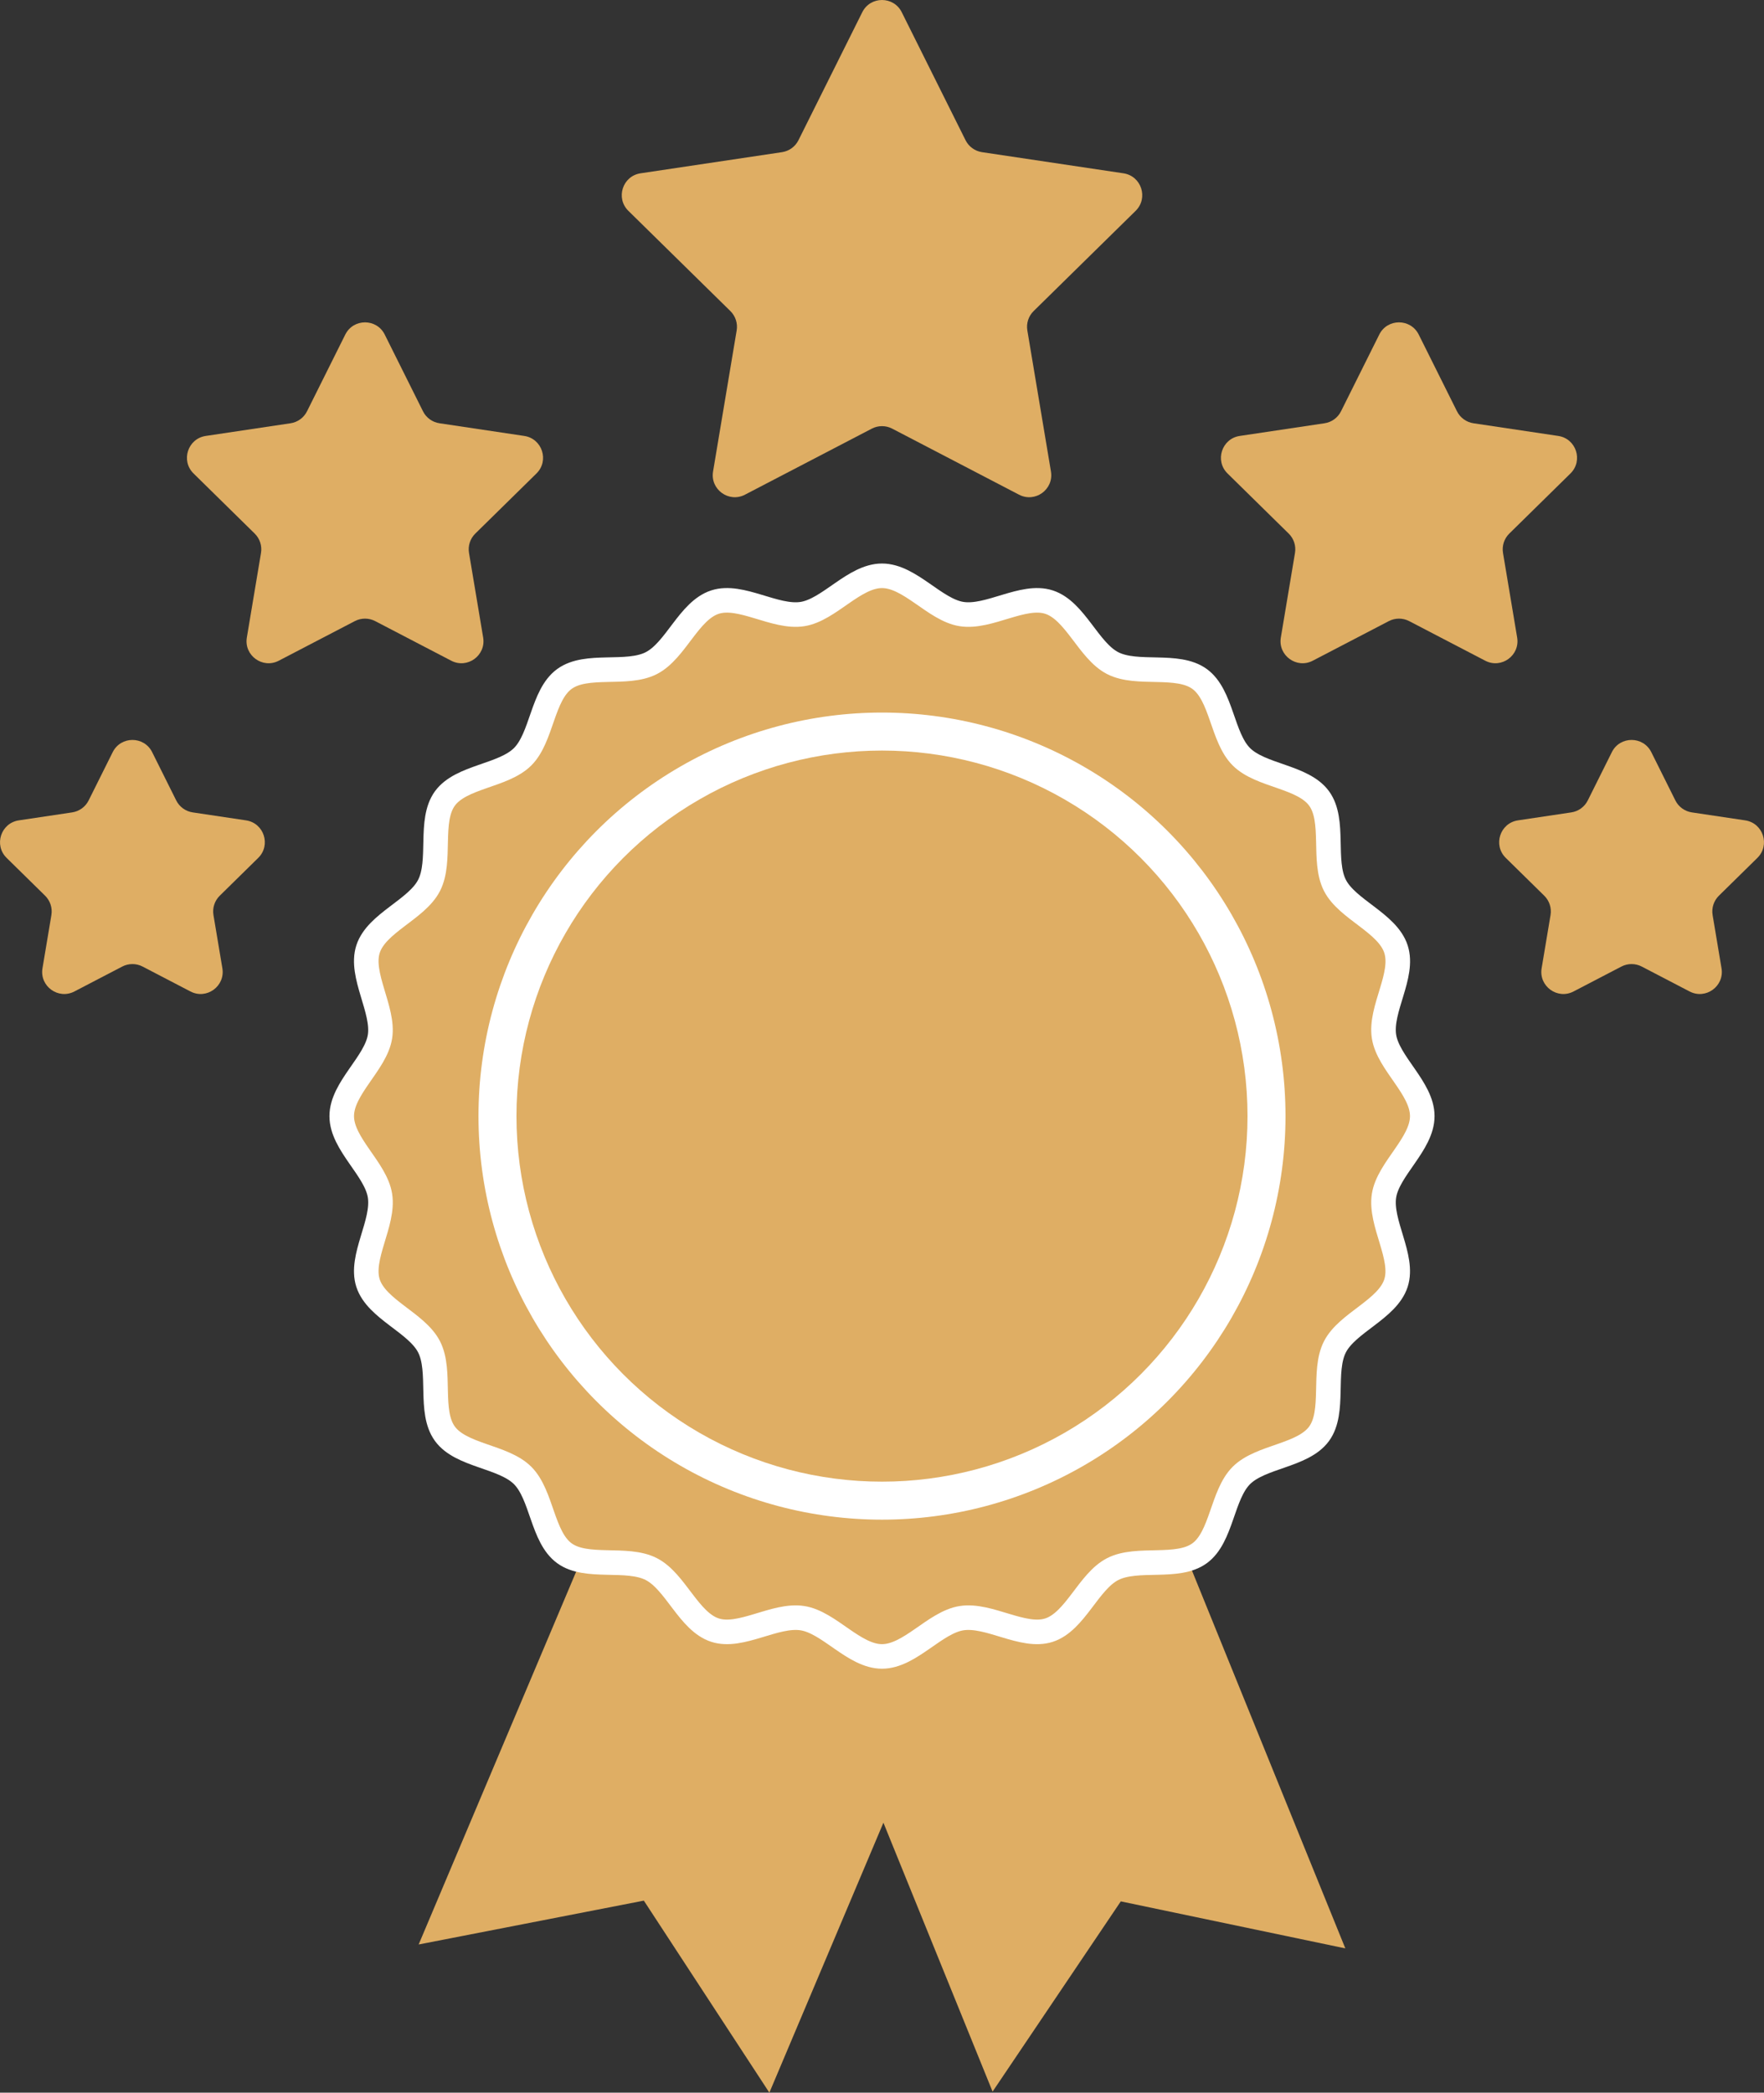 <?xml version="1.0" encoding="UTF-8"?>
<svg id="Layer_2" data-name="Layer 2" xmlns="http://www.w3.org/2000/svg" viewBox="0 0 1436.21 1703.64">
  <rect x="0" y="0" width="1436.21" height="1703.64" fill="#333333" stroke="none"/>
  <defs>
    <style>
      .cls-1, .cls-2 {
        stroke-width: 0px;
      }

      .cls-1, .cls-3 {
        fill: #dfae64;
      }

      .cls-2 {
        fill: #fff;
      }

      .cls-3 {
        stroke: #fff;
        stroke-miterlimit: 10;
        stroke-width: 20px;
      }
    </style>
  </defs>
  <g id="Layer_1-2" data-name="Layer 1">
    <g>
      <g>
        <path class="cls-1" d="m734.17,9.94l51.95,104.2c2.61,5.24,7.62,8.88,13.41,9.74l115.15,17.21c14.65,2.19,20.49,20.18,9.93,30.56l-83.05,81.6c-4.18,4.1-6.09,9.99-5.12,15.77l19.22,114.83c2.44,14.61-12.86,25.72-25.99,18.88l-103.27-53.77c-5.19-2.7-11.38-2.7-16.58,0l-103.27,53.77c-13.14,6.84-28.44-4.28-25.99-18.88l19.22-114.83c.97-5.78-.95-11.66-5.12-15.77l-83.05-81.6c-10.56-10.38-4.72-28.37,9.93-30.56l115.15-17.21c5.79-.87,10.8-4.5,13.41-9.74l51.95-104.2c6.61-13.25,25.52-13.25,32.13,0Z"/>
        <path class="cls-1" d="m313.24,272.37l31.15,62.47c2.61,5.24,7.62,8.88,13.41,9.74l69.04,10.32c14.65,2.19,20.49,20.18,9.93,30.56l-49.79,48.93c-4.18,4.1-6.09,9.99-5.12,15.77l11.52,68.85c2.44,14.61-12.86,25.72-25.99,18.88l-61.92-32.24c-5.19-2.7-11.38-2.7-16.58,0l-61.92,32.24c-13.14,6.84-28.44-4.28-25.99-18.88l11.52-68.85c.97-5.78-.95-11.66-5.12-15.77l-49.79-48.93c-10.56-10.38-4.72-28.37,9.93-30.56l69.04-10.32c5.79-.87,10.8-4.5,13.41-9.74l31.15-62.47c6.61-13.25,25.52-13.25,32.13,0Z"/>
        <path class="cls-1" d="m123.88,612.33l19.59,39.3c2.61,5.24,7.62,8.88,13.41,9.74l43.43,6.49c14.65,2.19,20.49,20.18,9.93,30.56l-31.32,30.78c-4.18,4.1-6.09,9.99-5.12,15.77l7.25,43.31c2.44,14.61-12.86,25.72-25.99,18.88l-38.95-20.28c-5.19-2.7-11.38-2.7-16.58,0l-38.95,20.28c-13.14,6.84-28.44-4.28-25.99-18.88l7.25-43.31c.97-5.78-.95-11.66-5.12-15.77l-31.32-30.78c-10.56-10.38-4.72-28.37,9.93-30.56l43.43-6.49c5.79-.87,10.8-4.5,13.41-9.74l19.59-39.3c6.61-13.25,25.52-13.25,32.13,0Z"/>
        <path class="cls-1" d="m1122.97,272.37l-31.15,62.47c-2.61,5.24-7.62,8.88-13.41,9.74l-69.04,10.32c-14.65,2.19-20.49,20.18-9.93,30.56l49.79,48.93c4.18,4.1,6.09,9.99,5.12,15.77l-11.52,68.85c-2.44,14.61,12.86,25.72,25.99,18.88l61.92-32.24c5.19-2.7,11.38-2.7,16.58,0l61.92,32.24c13.14,6.84,28.44-4.28,25.99-18.88l-11.52-68.85c-.97-5.78.95-11.66,5.12-15.77l49.79-48.93c10.56-10.38,4.72-28.37-9.93-30.56l-69.04-10.32c-5.79-.87-10.8-4.5-13.41-9.74l-31.15-62.47c-6.61-13.25-25.52-13.25-32.13,0Z"/>
        <path class="cls-1" d="m1312.33,612.33l-19.59,39.3c-2.61,5.24-7.62,8.88-13.41,9.74l-43.43,6.49c-14.65,2.19-20.49,20.18-9.93,30.56l31.32,30.78c4.18,4.1,6.09,9.99,5.12,15.77l-7.25,43.31c-2.44,14.61,12.86,25.72,25.99,18.88l38.95-20.28c5.19-2.7,11.38-2.7,16.58,0l38.95,20.28c13.14,6.84,28.44-4.28,25.99-18.88l-7.25-43.31c-.97-5.78.95-11.66,5.12-15.77l31.32-30.78c10.56-10.38,4.72-28.37-9.93-30.56l-43.43-6.49c-5.79-.87-10.8-4.5-13.41-9.74l-19.59-39.3c-6.61-13.25-25.52-13.25-32.13,0Z"/>
      </g>
      <g>
        <polygon class="cls-1" points="932.47 1184.99 1095.34 1586.19 912.12 1547.83 912.76 1547.57 808.14 1702.79 645.26 1301.59 932.47 1184.99"/>
        <polygon class="cls-1" points="794.92 1304.78 626.4 1703.64 523.97 1546.96 524.61 1547.23 340.86 1583.01 509.38 1184.14 794.92 1304.78"/>
        <path class="cls-3" d="m1157.98,908.63c0,22.72-27.73,43-31.15,64.76-3.51,22.34,16.57,50.16,9.73,71.21-6.95,21.42-39.61,32.12-49.71,51.91-10.21,19.99.25,52.69-12.86,70.7-13.17,18.1-47.53,18.21-63.32,34-15.79,15.79-15.9,50.15-34,63.32-18.01,13.11-50.71,2.66-70.7,12.86-19.78,10.1-30.49,42.75-51.9,49.71-21.05,6.83-48.87-13.25-71.2-9.74-21.76,3.42-42.04,31.15-64.76,31.15s-43-27.73-64.76-31.15c-22.34-3.51-50.16,16.57-71.21,9.73-21.42-6.95-32.12-39.61-51.91-49.71-19.99-10.21-52.69.25-70.7-12.86-18.1-13.17-18.21-47.53-34-63.32-15.79-15.79-50.15-15.9-63.32-34s-2.66-50.71-12.86-70.7c-10.1-19.78-42.75-30.49-49.71-51.9-6.83-21.05,13.25-48.87,9.74-71.2-3.42-21.76-31.15-42.04-31.15-64.76s27.73-43,31.15-64.76-16.57-50.16-9.73-71.21c6.95-21.42,39.61-32.12,49.71-51.91,10.21-19.99-.25-52.69,12.86-70.7,13.17-18.1,47.53-18.21,63.32-34,15.79-15.79,15.9-50.15,34-63.32s50.71-2.66,70.7-12.86,30.49-42.75,51.9-49.71c21.05-6.83,48.87,13.25,71.2,9.74,21.76-3.42,42.04-31.15,64.76-31.15s43,27.73,64.76,31.15c22.34,3.51,50.16-16.57,71.21-9.73,21.42,6.95,32.12,39.61,51.91,49.71,19.99,10.21,52.69-.25,70.7,12.86,18.1,13.17,18.21,47.53,34,63.32,15.79,15.79,50.15,15.9,63.32,34,13.11,18.01,2.66,50.71,12.86,70.7,10.1,19.78,42.75,30.49,49.71,51.9s-13.25,48.87-9.74,71.2c3.42,21.76,31.15,42.04,31.15,64.76Z"/>
        <circle class="cls-2" cx="718.1" cy="908.63" r="328.53"/>
        <circle class="cls-1" cx="718.1" cy="908.63" r="297.6"/>
      </g>
    </g>
  </g>
</svg>